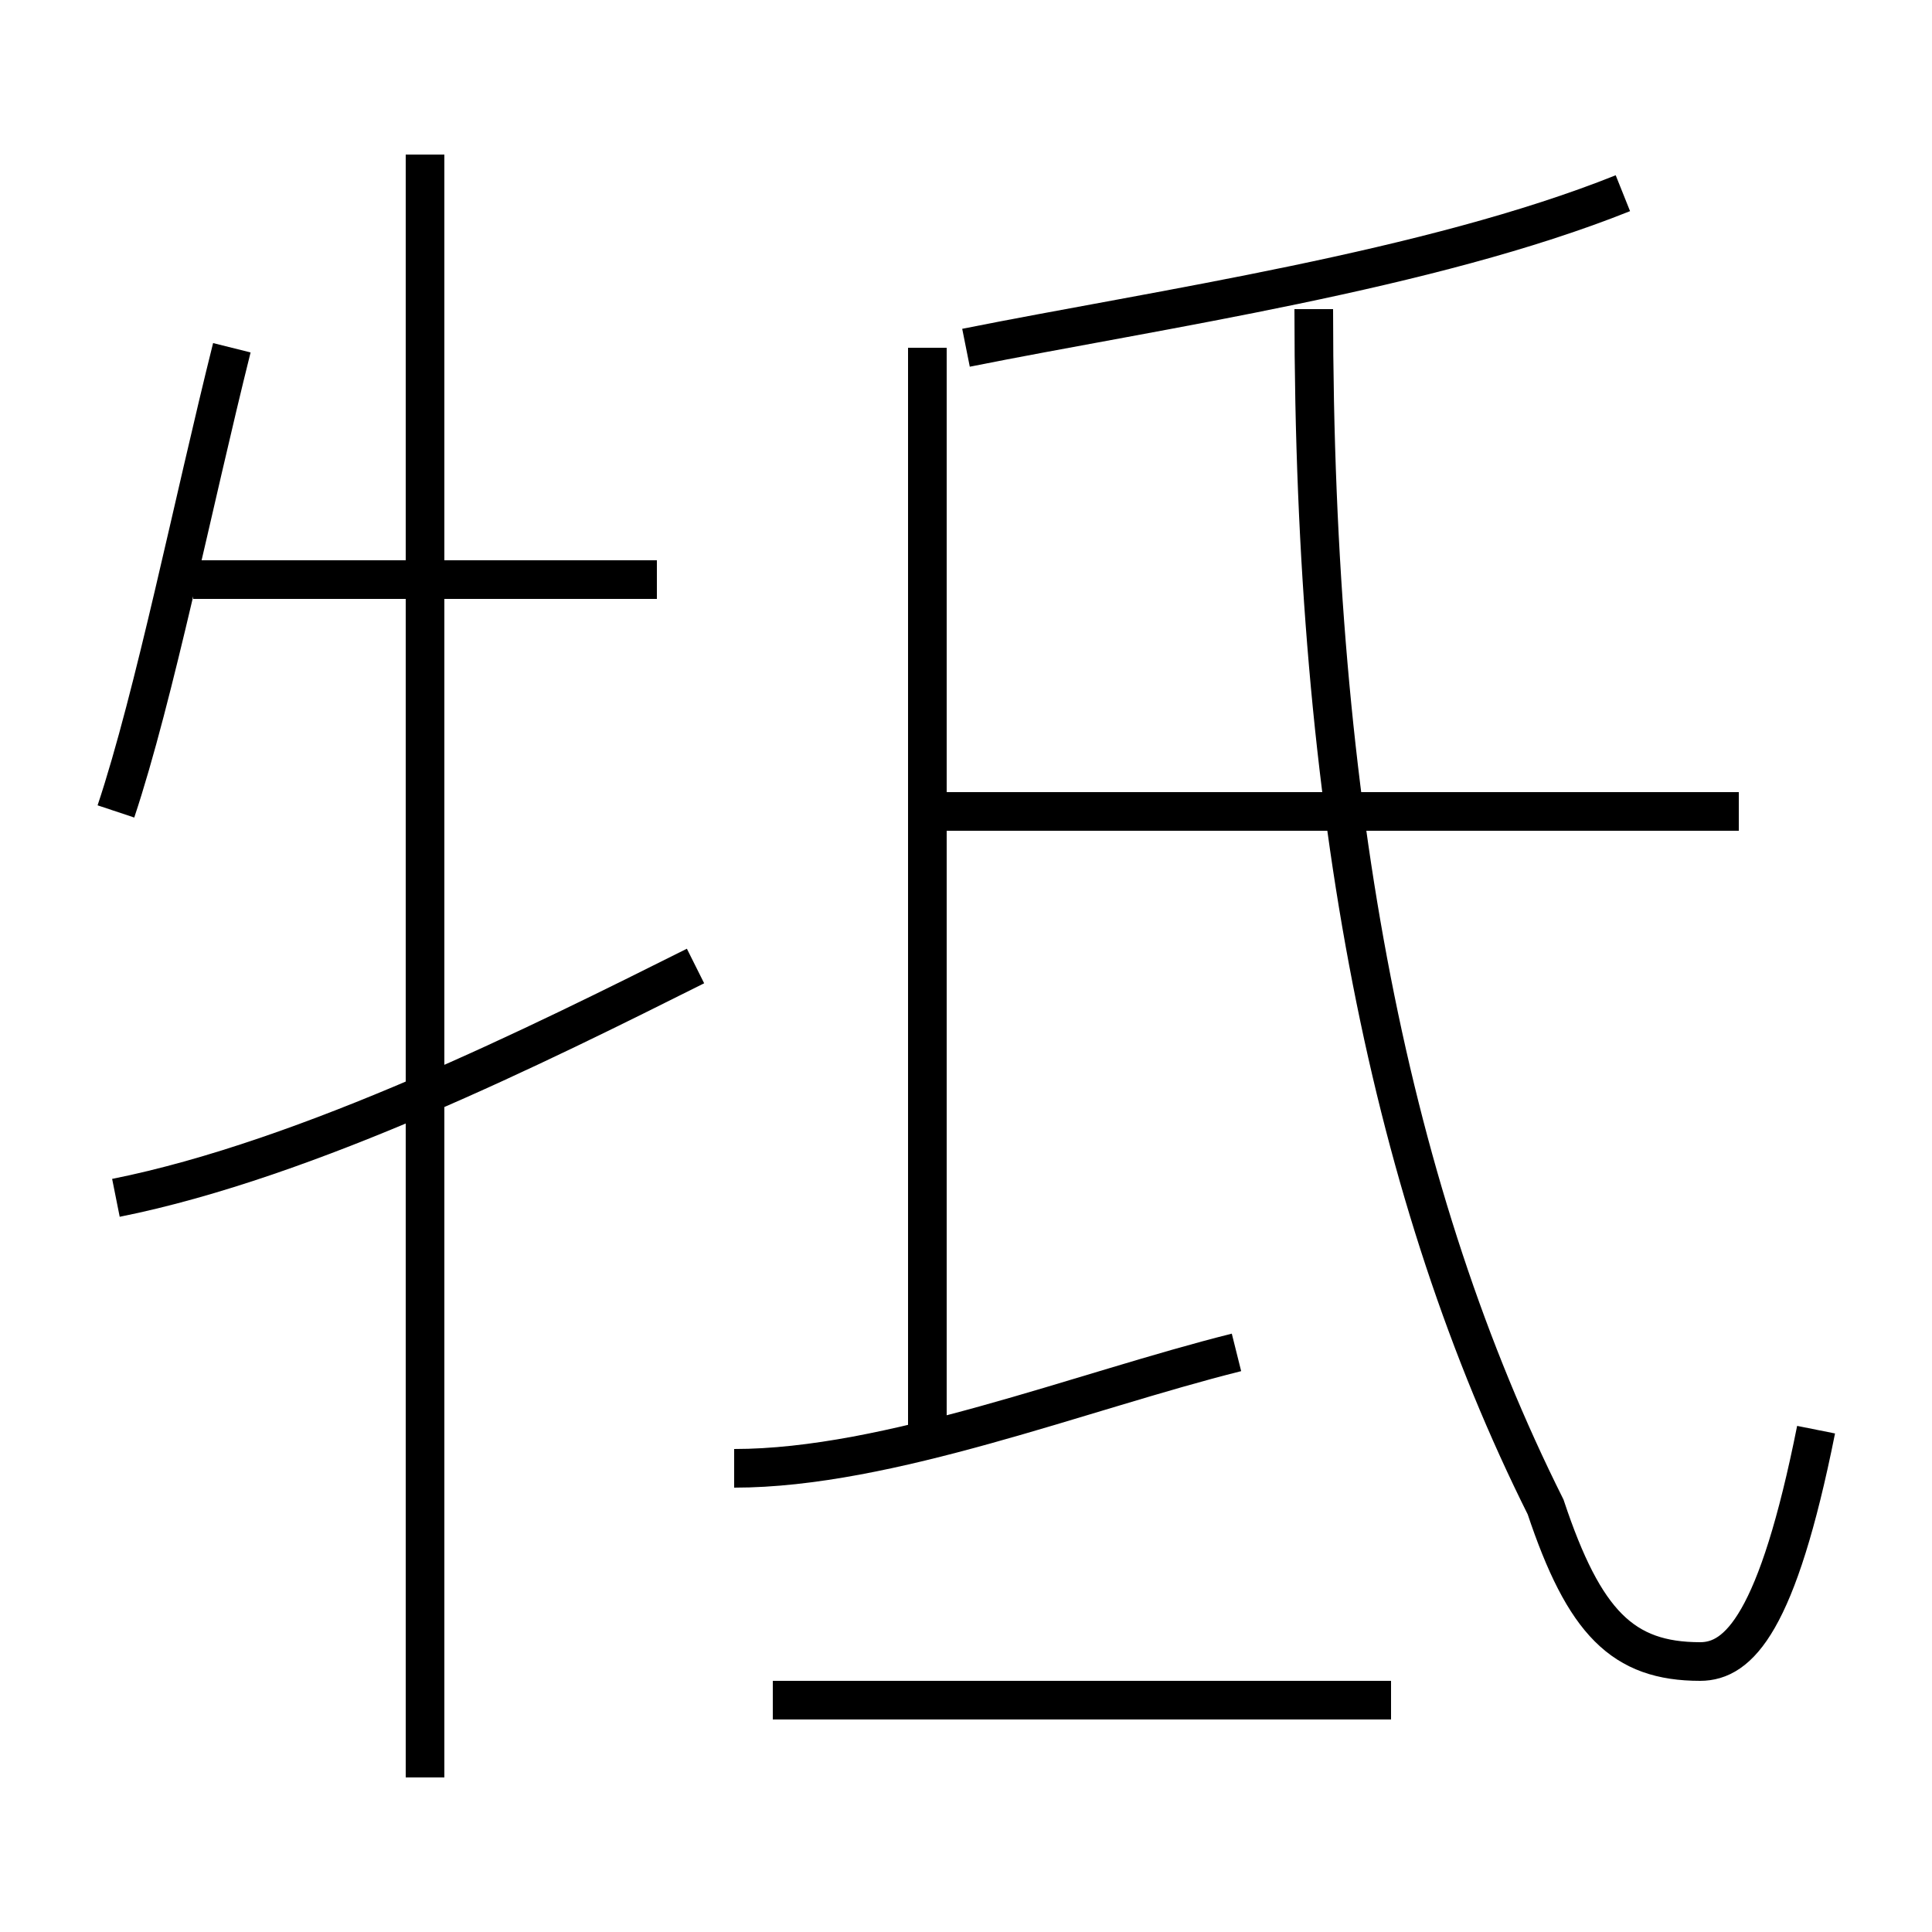 <?xml version='1.0' encoding='utf8'?>
<svg viewBox="0.0 -6.0 50.0 50.0" version="1.1" xmlns="http://www.w3.org/2000/svg">
<rect x="0.0" y="-6.0" width="50.0" height="50.0" fill="#808080" stroke="none"/>
<rect x="-1000" y="-1000" width="2000" height="2000" stroke="white" fill="white"/>
<g style="fill:white;stroke:#000000;  stroke-width:1">
<path d="M 47 -7 C 46 -2 45 -1 44 -1 C 42 -1 41 -2 40 -5 C 36 -13 34 -23 34 -36 M 3 -13 C 8 -14 14 -17 18 -19 M 36 0 L 20 0 M 11 2 L 11 -40 M 3 -23 C 4 -26 5 -31 6 -35 M 19 -6 C 23 -6 28 -8 32 -9 M 17 -29 L 5 -29 M 24 -7 L 24 -35 M 45 -23 L 24 -23 M 25 -35 C 30 -36 37 -37 42 -39" transform="translate(0.0 38.0)" />
</g>
</svg>